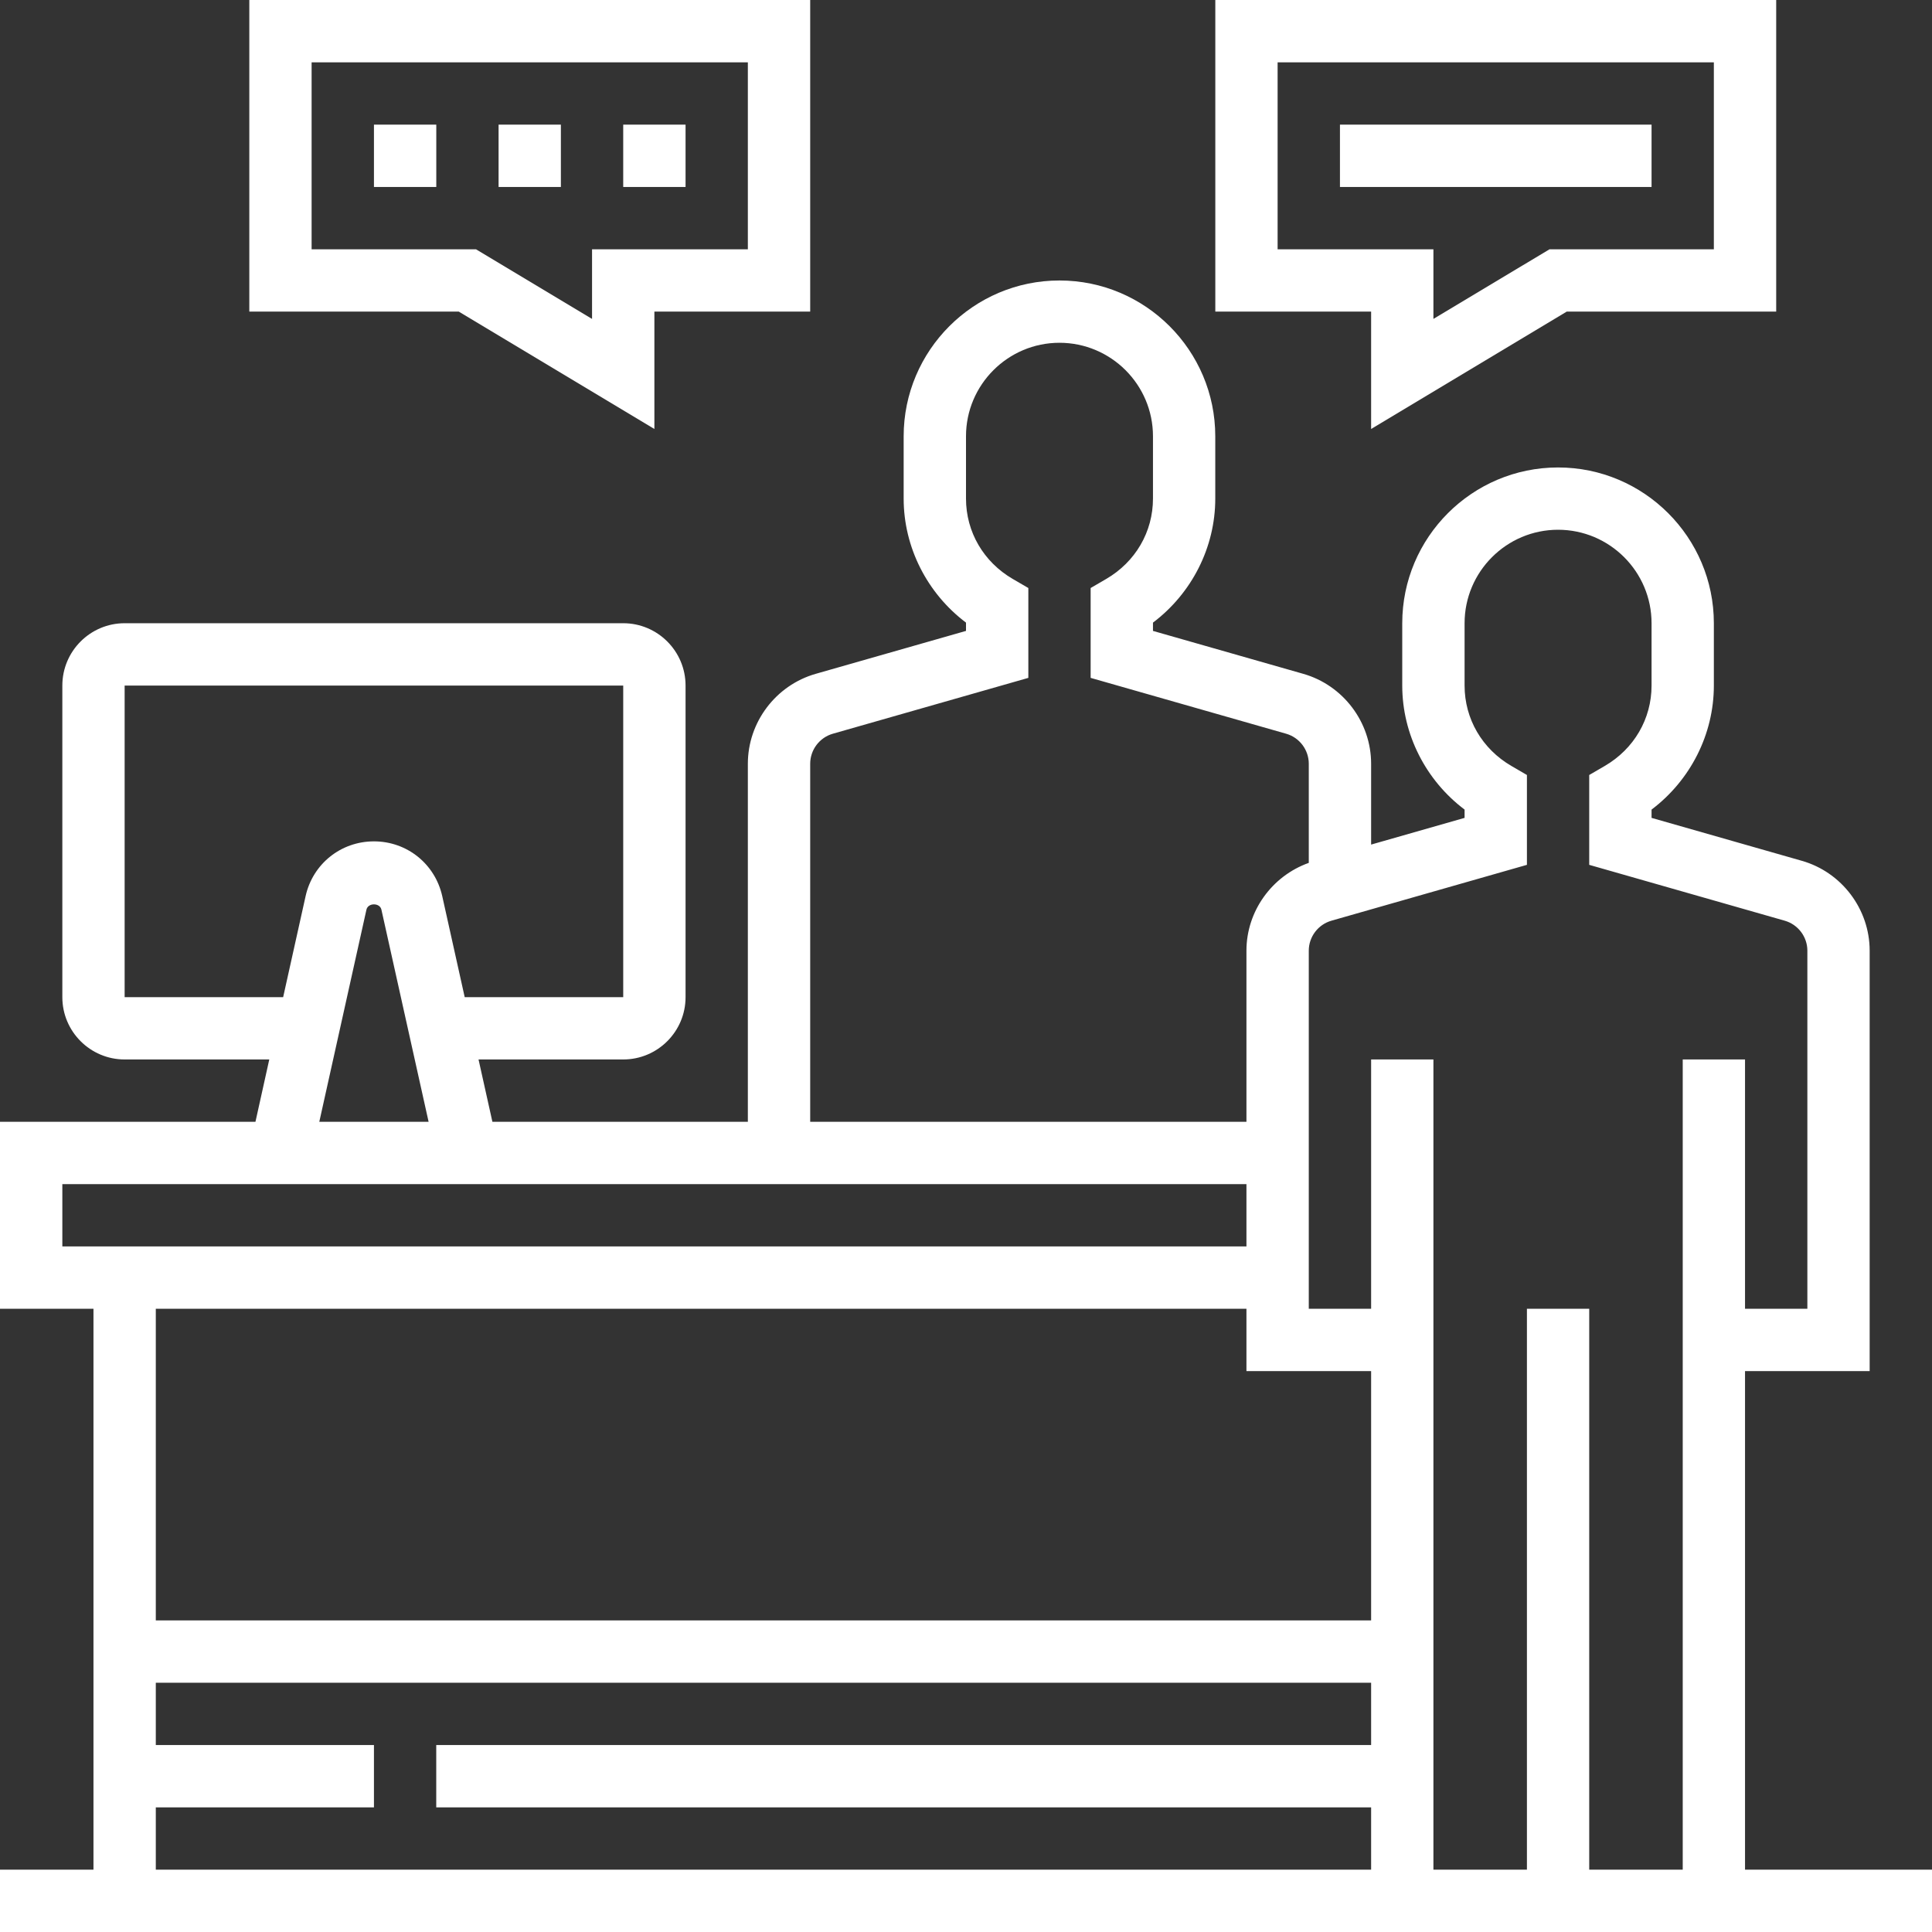 <svg width="45" height="45" viewBox="0 0 45 45" fill="none" xmlns="http://www.w3.org/2000/svg">
<rect x="0" y="0" width="45" height="45" fill="#333333" stroke="none"/>
<g clip-path="url(#clip0)">
<path d="M40.645 43.548V31.936H43.548V22.143C43.548 21.177 42.899 20.316 41.969 20.05L38.468 19.05V18.857C39.372 18.175 39.919 17.103 39.919 15.969V14.517C39.919 12.516 38.291 10.888 36.29 10.888C34.289 10.888 32.661 12.516 32.661 14.517V15.969C32.661 17.103 33.209 18.176 34.113 18.857V19.05L31.936 19.672V17.789C31.936 16.822 31.286 15.961 30.356 15.695L26.855 14.695V14.502C27.759 13.82 28.306 12.748 28.306 11.614V10.162C28.306 8.161 26.678 6.533 24.677 6.533C22.677 6.533 21.048 8.161 21.048 10.162V11.614C21.048 12.748 21.596 13.821 22.5 14.502V14.695L18.999 15.695C18.069 15.961 17.419 16.822 17.419 17.789V26.129H11.469L11.146 24.677H14.516C15.317 24.677 15.968 24.026 15.968 23.226V15.968C15.968 15.167 15.317 14.516 14.516 14.516H2.903C2.103 14.516 1.452 15.167 1.452 15.968V23.226C1.452 24.026 2.103 24.677 2.903 24.677H6.272L5.95 26.129H0V30.484H2.177V43.548H0V45H45V43.548H40.645ZM35.565 20.144V18.051L35.204 17.841C34.521 17.444 34.113 16.743 34.113 15.968V14.516C34.113 13.316 35.09 12.339 36.29 12.339C37.491 12.339 38.468 13.316 38.468 14.516V15.968C38.468 16.743 38.06 17.444 37.377 17.841L37.016 18.051V20.144L41.57 21.445C41.881 21.534 42.097 21.821 42.097 22.143V30.484H40.645V24.677H39.194V43.548H37.016V30.484H35.565V43.548H33.387V24.677H31.936V30.484H30.484V22.143C30.484 21.821 30.7 21.534 31.011 21.445L35.565 20.144ZM18.871 17.789C18.871 17.466 19.087 17.179 19.398 17.09L23.952 15.789V13.696L23.591 13.486C22.908 13.089 22.5 12.388 22.5 11.613V10.161C22.5 8.961 23.477 7.984 24.677 7.984C25.878 7.984 26.855 8.961 26.855 10.161V11.613C26.855 12.388 26.447 13.089 25.764 13.486L25.403 13.696V15.789L29.957 17.09C30.268 17.179 30.484 17.466 30.484 17.789V20.098C29.625 20.404 29.032 21.224 29.032 22.143V26.129H18.871V17.789ZM2.903 23.226V15.968H14.516V23.226H10.824L10.301 20.874C10.134 20.122 9.48 19.597 8.71 19.597C7.939 19.597 7.285 20.122 7.118 20.873L6.595 23.226H2.903ZM8.535 21.188C8.572 21.023 8.848 21.023 8.884 21.188L9.983 26.129H7.437L8.535 21.188ZM1.452 27.581H29.032V29.032H1.452V27.581ZM29.032 30.484V31.936H31.936V37.742H3.629V30.484H29.032ZM3.629 42.097H8.71V40.645H3.629V39.194H31.936V40.645H10.161V42.097H31.936V43.548H3.629V42.097Z" fill="white"/>
<path d="M11.613 2.903H13.064V4.355H11.613V2.903Z" fill="white"/>
<path d="M14.516 2.903H15.968V4.355H14.516V2.903Z" fill="white"/>
<path d="M8.71 2.903H10.162V4.355H8.71V2.903Z" fill="white"/>
<path d="M15.242 9.992V7.258H18.871V6.10352e-05H5.807V7.258H10.686L15.242 9.992ZM7.258 1.452H17.419V5.807H13.79V7.428L11.088 5.807H7.258V1.452Z" fill="white"/>
<path d="M31.936 9.992L36.492 7.258H41.371V6.10352e-05H28.307V7.258H31.936V9.992ZM29.758 5.807V1.452H39.919V5.807H36.09L33.387 7.428V5.807H29.758Z" fill="white"/>
<path d="M31.21 2.903H38.468V4.355H31.21V2.903Z" fill="white"/>
</g>
<defs>
<clipPath id="clip0">
<rect width="45" height="45" fill="white"/>
</clipPath>
</defs>
</svg>
